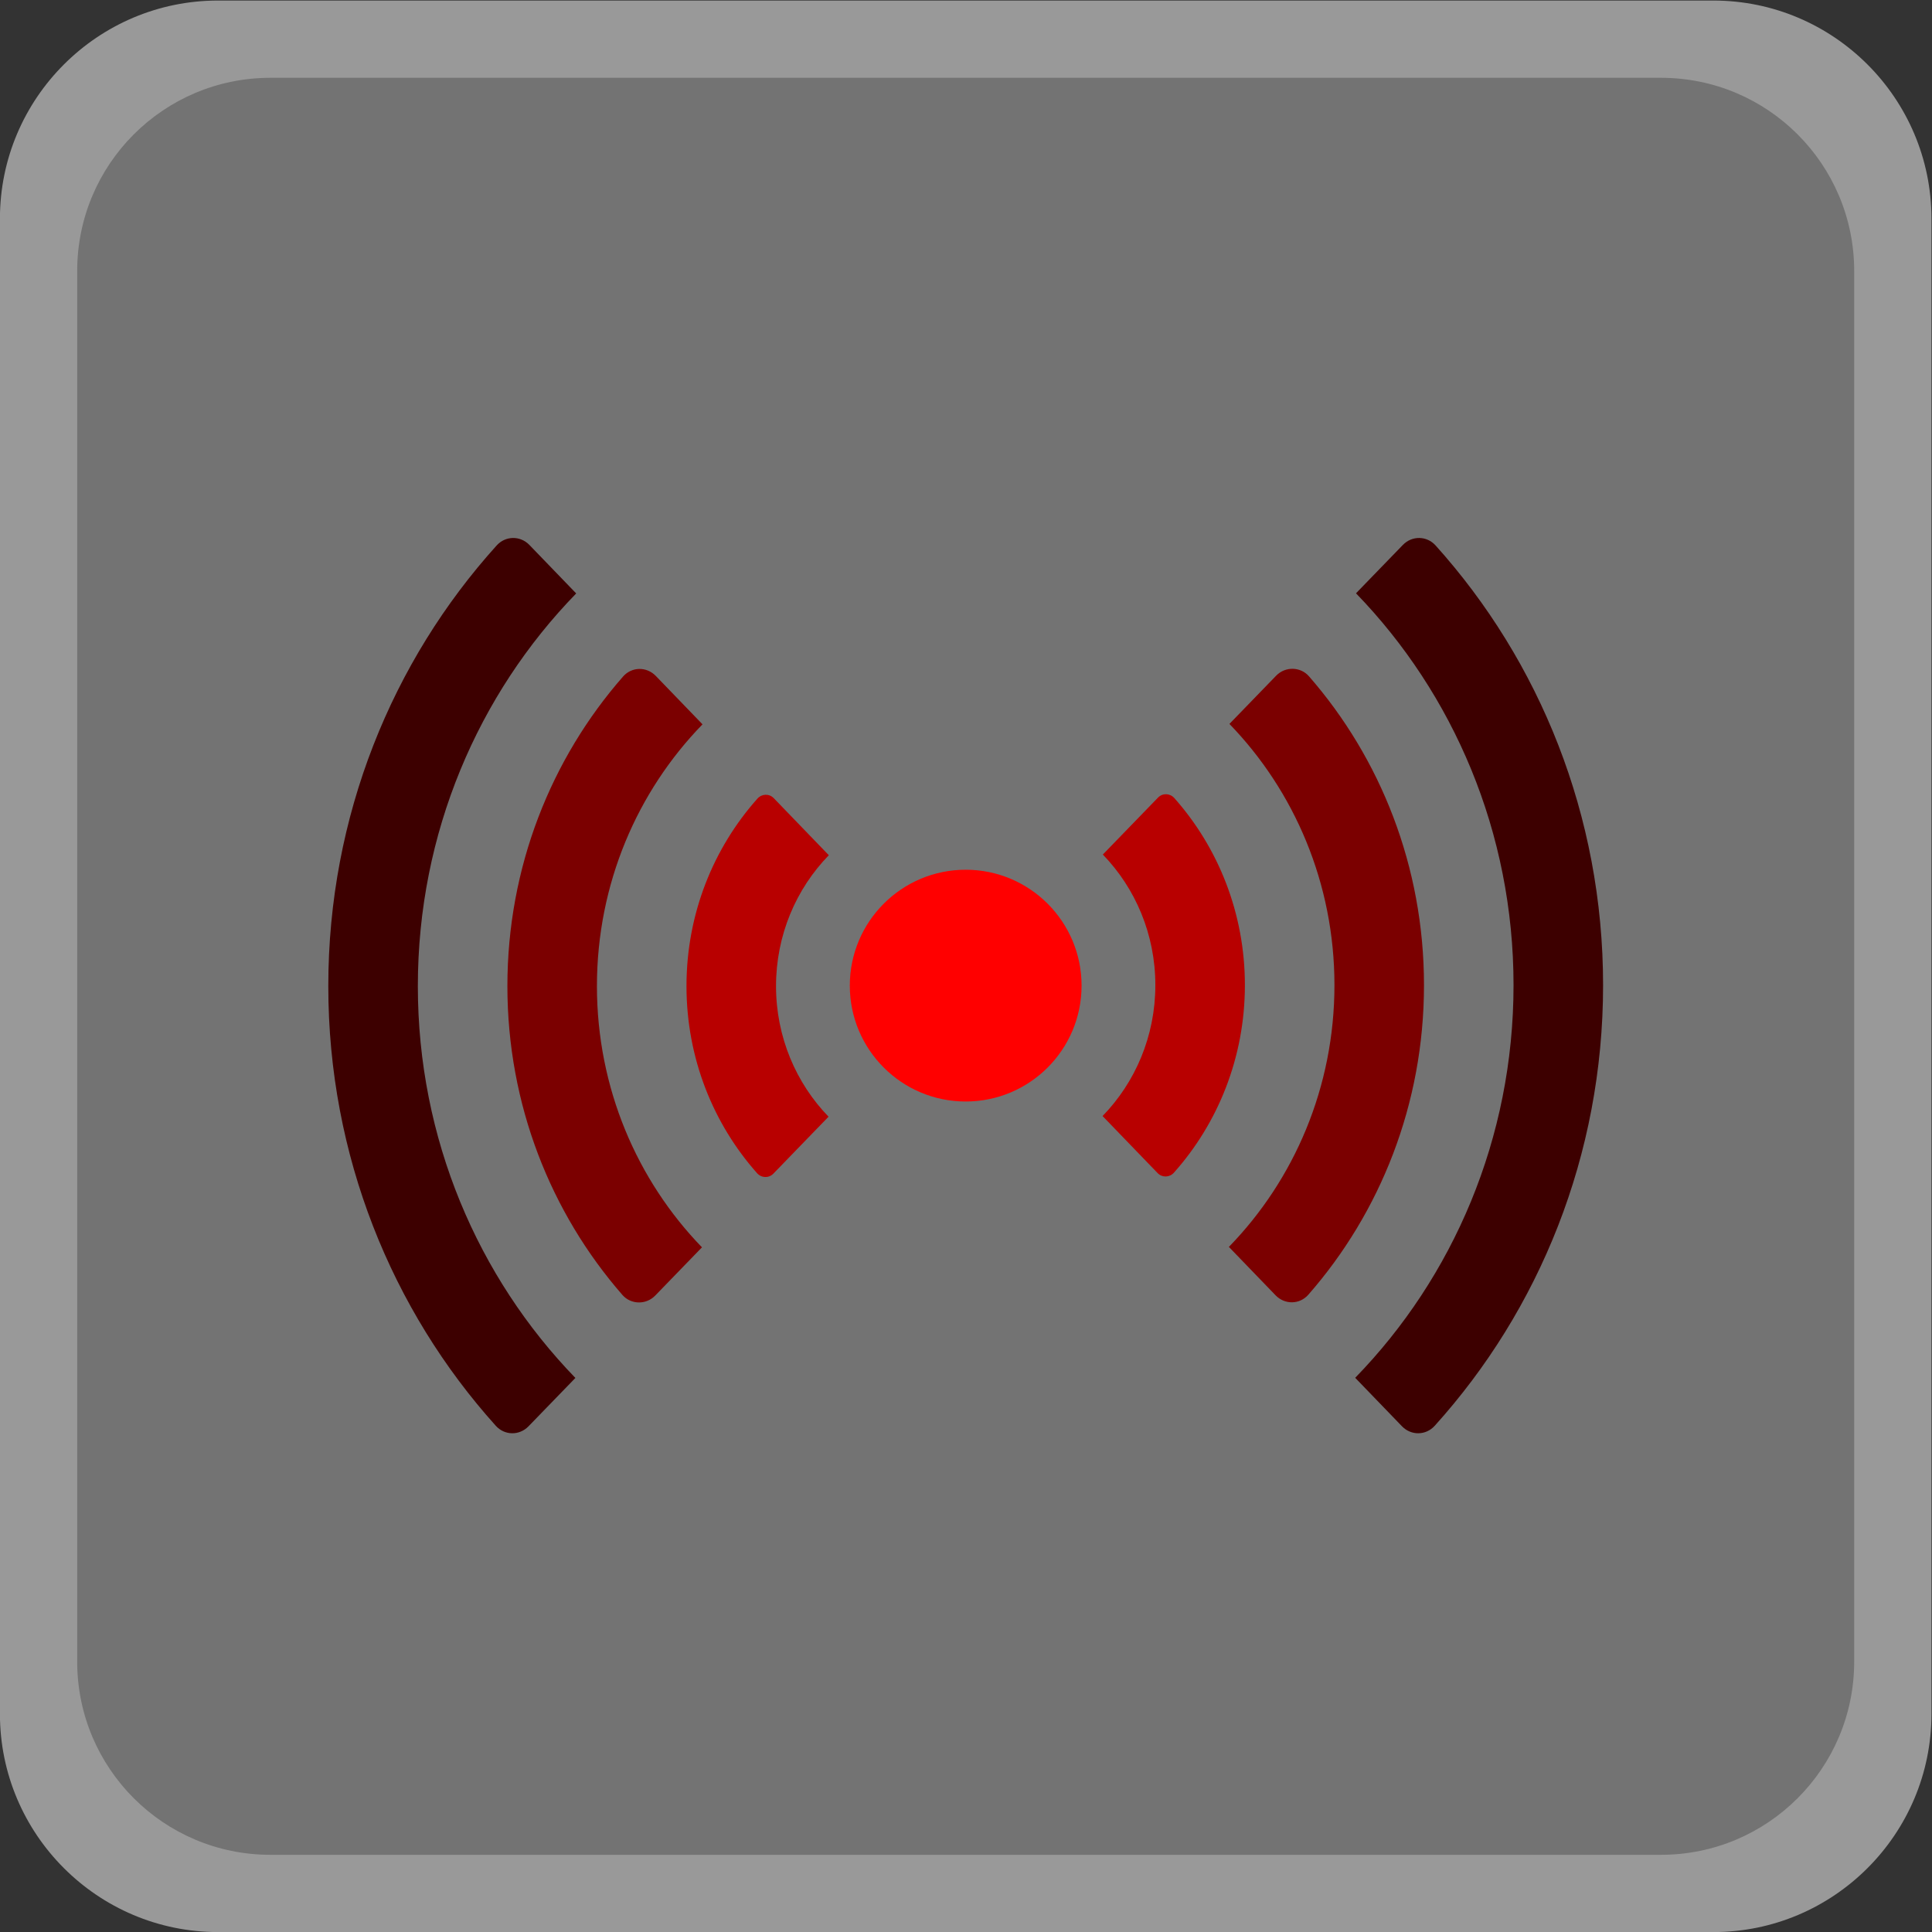 <?xml version="1.0" encoding="UTF-8" standalone="no"?>
<svg
   xmlns:dc="http://purl.org/dc/elements/1.1/"
   xmlns:cc="http://creativecommons.org/ns#"
   xmlns:rdf="http://www.w3.org/1999/02/22-rdf-syntax-ns#"
   xmlns:svg="http://www.w3.org/2000/svg"
   xmlns="http://www.w3.org/2000/svg"
   viewBox="0 0 266.667 266.667"
   height="266.667"
   width="266.667"
   xml:space="preserve"
   id="svg2"
   version="1.1"><rect x="0" y="0" width="266.667" height="266.667" fill="#333333" stroke="none"/><defs
     id="defs6"><clipPath
       id="clipPath18"
       clipPathUnits="userSpaceOnUse"><path
         id="path16"
         d="M 0,256 H 256 V 0 H 0 Z" /></clipPath><clipPath
       id="clipPath26"
       clipPathUnits="userSpaceOnUse"><path
         id="path24"
         d="M 28,228 H 228 V 28 H 28 Z" /></clipPath></defs><g
     transform="matrix(1.333,0,0,-1.333,-37.333,304)"
     id="g10"><g
       id="g12"><g
         clip-path="url(#clipPath18)"
         id="g14"><g
           id="g20"><g
             id="g22" /><g
             id="g34"><g
               style="opacity:0.5"
               id="g32"
               clip-path="url(#clipPath26)"><g
                 id="g30"
                 transform="translate(205.419,228)"><path
                   id="path28"
                   style="fill:#ffffff;fill-opacity:1;fill-rule:nonzero;stroke:none"
                   d="m 0,0 h -154.838 c -12.452,0 -22.581,-10.129 -22.581,-22.581 v -154.838 c 0,-12.451 10.129,-22.581 22.581,-22.581 L 0,-200 c 12.451,0 22.581,10.13 22.581,22.581 V -22.581 C 22.581,-10.129 12.451,0 0,0" /></g></g></g></g><g
           transform="translate(200,36)"
           id="g36"><path
             id="path38"
             style="fill:#737373;fill-opacity:1;fill-rule:nonzero;stroke:none"
             d="m 0,0 h -144 c -11.046,0 -20,8.954 -20,20 v 144 c 0,11.046 8.954,20 20,20 H 0 c 11.046,0 20,-8.954 20,-20 V 20 C 20,8.954 11.046,0 0,0" /></g><g
           transform="translate(99.089,125.951)"
           id="g40"><path
             id="path42"
             style="fill:#b80000;fill-opacity:1;fill-rule:nonzero;stroke:none"
             d="m 0,0 c 0,-7.46 2.772,-14.264 7.31,-19.373 0.449,-0.507 1.215,-0.534 1.686,-0.048 l 5.714,5.897 C 11.353,-10.06 9.272,-5.275 9.272,0 c 0,5.291 2.092,10.085 5.466,13.552 L 9.036,19.461 C 8.566,19.948 7.8,19.922 7.349,19.417 2.789,14.302 0,7.481 0,0" /></g><g
           transform="translate(87.586,85.377)"
           id="g44"><path
             id="path46"
             style="fill:#3d0000;fill-opacity:1;fill-rule:nonzero;stroke:none"
             d="m 0,0 c -10.074,10.396 -16.313,24.747 -16.313,40.574 0,15.871 6.273,30.257 16.396,40.658 l -4.845,5.02 c -0.947,0.981 -2.475,0.961 -3.389,-0.05 -10.811,-11.969 -17.435,-28.014 -17.435,-45.628 0,-17.562 6.586,-33.568 17.342,-45.526 0.912,-1.014 2.44,-1.036 3.389,-0.057 z" /></g><g
           transform="translate(80.545,125.951)"
           id="g48"><path
             id="path50"
             style="fill:#7b0000;fill-opacity:1;fill-rule:nonzero;stroke:none"
             d="m 0,0 c 0,-12.282 4.509,-23.499 11.909,-31.979 0.885,-1.014 2.458,-1.036 3.395,-0.069 l 4.844,4.999 C 13.432,-20.119 9.272,-10.551 9.272,0 c 0,10.581 4.184,20.17 10.932,27.104 L 15.37,32.113 C 14.418,33.1 12.878,33.083 11.975,32.052 4.537,23.563 0,12.319 0,0" /></g><g
           transform="translate(156.91,126.049)"
           id="g52"><path
             id="path54"
             style="fill:#b80000;fill-opacity:1;fill-rule:nonzero;stroke:none"
             d="m 0,0 c 0,7.459 -2.771,14.264 -7.309,19.374 -0.45,0.506 -1.215,0.533 -1.686,0.047 L -14.71,13.524 C -11.352,10.06 -9.272,5.275 -9.272,0 c 0,-5.29 -2.091,-10.085 -5.465,-13.553 l 5.702,-5.908 c 0.47,-0.487 1.235,-0.462 1.686,0.044 C -2.788,-14.303 0,-7.481 0,0" /></g><g
           transform="translate(168.414,166.623)"
           id="g56"><path
             id="path58"
             style="fill:#3d0000;fill-opacity:1;fill-rule:nonzero;stroke:none"
             d="m 0,0 c 10.074,-10.396 16.313,-24.747 16.313,-40.574 0,-15.87 -6.274,-30.256 -16.395,-40.658 l 4.844,-5.02 c 0.947,-0.98 2.475,-0.962 3.389,0.051 10.811,11.968 17.435,28.013 17.435,45.627 0,17.563 -6.585,33.569 -17.342,45.526 -0.912,1.014 -2.44,1.036 -3.39,0.057 z" /></g><g
           transform="translate(175.455,126.049)"
           id="g60"><path
             id="path62"
             style="fill:#7b0000;fill-opacity:1;fill-rule:nonzero;stroke:none"
             d="m 0,0 c 0,12.283 -4.509,23.5 -11.909,31.979 -0.885,1.015 -2.458,1.035 -3.395,0.069 l -4.843,-4.999 C -13.432,20.119 -9.272,10.551 -9.272,0 c 0,-10.58 -4.183,-20.17 -10.931,-27.104 l 4.833,-5.009 c 0.952,-0.987 2.492,-0.97 3.395,0.061 C -4.536,-23.563 0,-12.318 0,0" /></g><g
           transform="translate(140,126)"
           id="g64"><path
             id="path66"
             style="fill:#ff0000;fill-opacity:1;fill-rule:nonzero;stroke:none"
             d="m 0,0 c 0,-6.627 -5.373,-12 -12,-12 -6.627,0 -12,5.373 -12,12 0,6.627 5.373,12 12,12 C -5.373,12 0,6.627 0,0" /></g></g></g></g></svg>